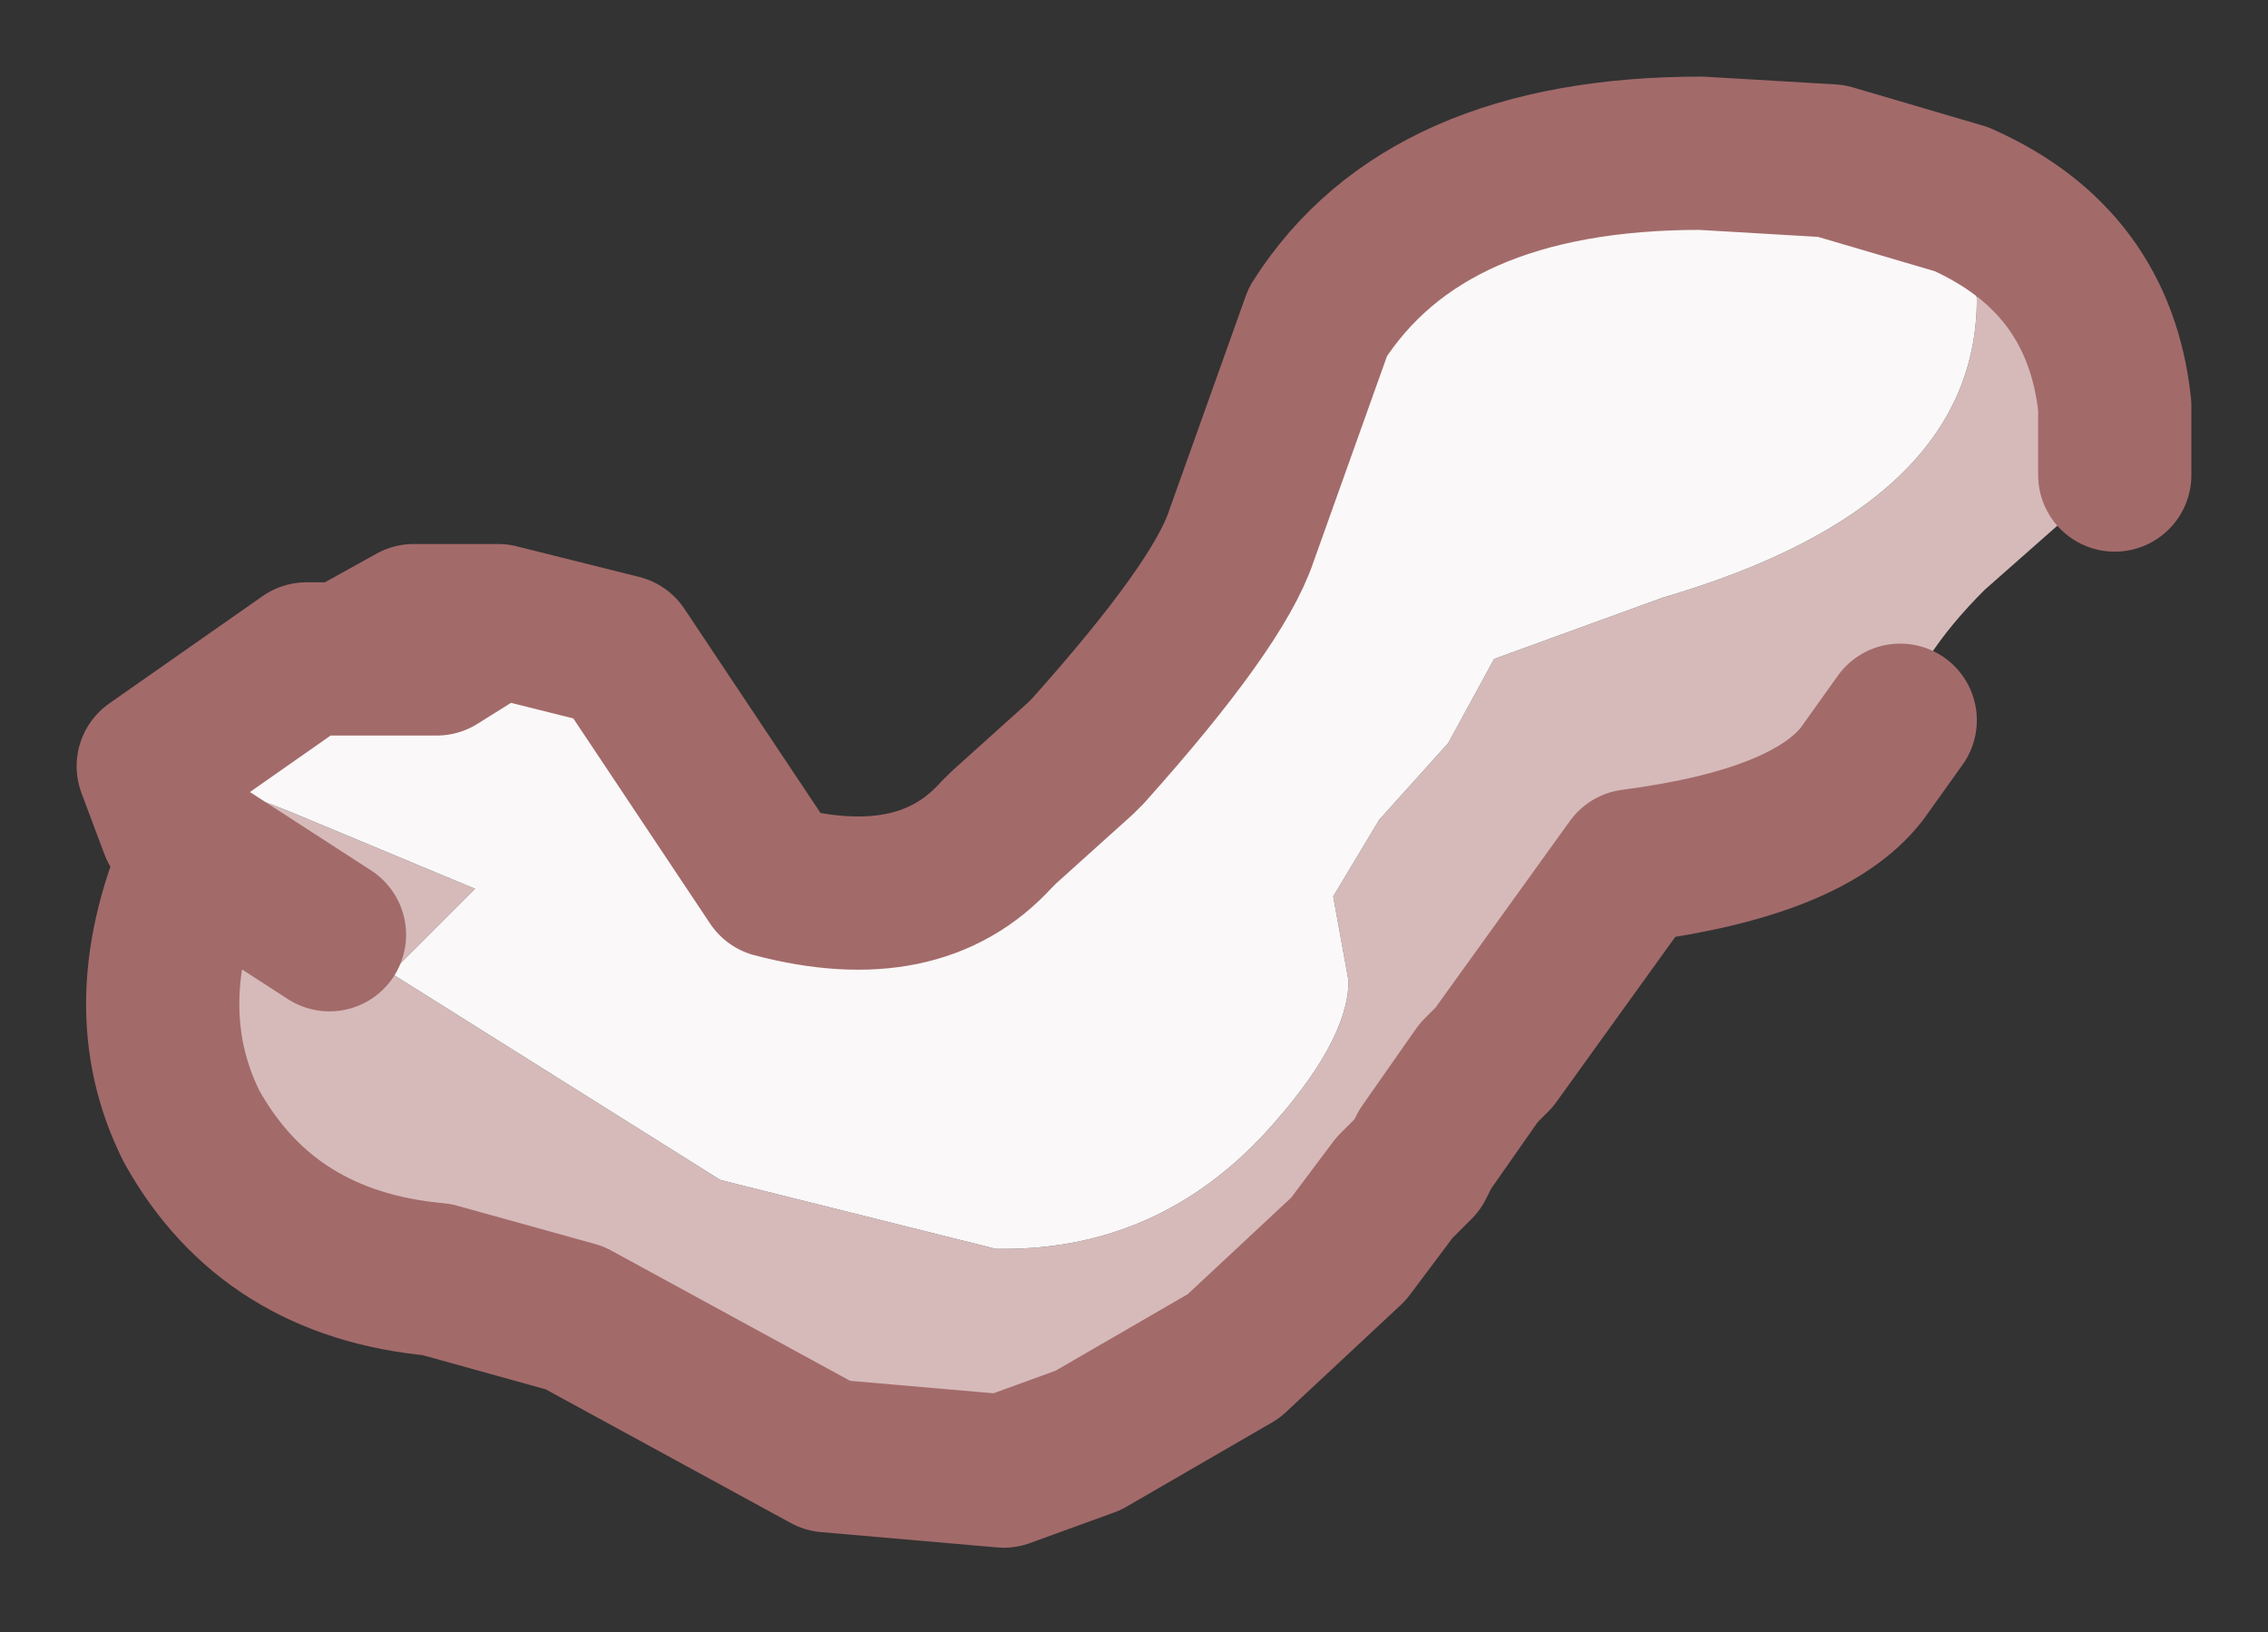 <?xml version="1.0" encoding="UTF-8" standalone="no"?>
<svg xmlns:xlink="http://www.w3.org/1999/xlink" height="10.65px" width="14.8px" xmlns="http://www.w3.org/2000/svg">
  <rect width="100%" height="100%" fill="#333333" stroke="none"/>
  <g id="shape0" transform="matrix(1.0, 0.0, 0.0, 1.0, 9.6, 5.5)">
    <path d="M-8.45 -0.1 Q-8.55 -0.55 -7.7 -0.2 L-6.5 0.3 -7.05 0.85 -4.9 2.2 -3.1 2.65 -3.05 2.65 Q-2.05 2.65 -1.35 1.9 -0.8 1.3 -0.8 0.9 L-0.9 0.35 -0.6 -0.15 -0.15 -0.65 0.15 -1.2 1.25 -1.6 Q3.3 -2.2 3.3 -3.55 L3.2 -4.2 Q4.1 -3.8 4.2 -2.85 L4.2 -2.65 4.2 -2.4 3.35 -1.65 Q2.9 -1.2 2.8 -0.8 L2.55 -0.45 Q2.2 0.0 1.05 0.15 L0.15 1.4 0.05 1.5 -0.3 2.0 -0.35 2.1 -0.5 2.25 -0.8 2.65 -1.55 3.35 -2.5 3.9 -3.05 4.1 -4.2 4.0 -5.85 3.1 -6.75 2.85 Q-7.85 2.75 -8.35 1.85 -8.75 1.05 -8.3 0.05 L-8.45 -0.1 M-7.45 0.6 L-8.3 0.05 -7.45 0.6" fill="#d6baba" fill-rule="evenodd" stroke="none"/>
    <path d="M3.2 -4.2 L3.3 -3.55 Q3.3 -2.2 1.25 -1.6 L0.15 -1.2 -0.15 -0.65 -0.6 -0.15 -0.9 0.35 -0.8 0.9 Q-0.8 1.3 -1.35 1.9 -2.05 2.65 -3.05 2.65 L-3.1 2.65 -4.9 2.2 -7.05 0.85 -6.5 0.3 -7.7 -0.2 Q-8.55 -0.55 -8.45 -0.1 L-8.6 -0.5 -7.6 -1.2 -7.35 -1.2 -6.9 -1.45 -6.35 -1.45 -5.55 -1.25 -4.55 0.25 Q-3.6 0.5 -3.1 -0.05 L-3.05 -0.1 -2.55 -0.55 -2.5 -0.6 Q-1.65 -1.55 -1.5 -2.0 L-1.0 -3.4 Q-0.3 -4.5 1.5 -4.5 L2.35 -4.45 3.2 -4.2 M-6.35 -1.45 L-6.75 -1.2 -7.35 -1.2 -6.75 -1.2 -6.35 -1.45" fill="#faf8f8" fill-rule="evenodd" stroke="none"/>
    <path d="M-8.45 -0.1 L-8.3 0.05 -7.45 0.6 M-8.45 -0.1 L-8.6 -0.5 -7.6 -1.2 -7.35 -1.2 -6.9 -1.45 -6.35 -1.45 -5.55 -1.25 -4.55 0.25 Q-3.6 0.5 -3.1 -0.05 L-3.05 -0.1 -2.55 -0.55 -2.5 -0.6 Q-1.65 -1.55 -1.5 -2.0 L-1.0 -3.4 Q-0.3 -4.5 1.5 -4.5 L2.35 -4.45 3.2 -4.2 Q4.1 -3.8 4.2 -2.85 L4.2 -2.65 4.2 -2.4 M2.8 -0.8 L2.55 -0.45 Q2.2 0.0 1.05 0.15 L0.15 1.4 0.05 1.5 -0.3 2.0 -0.35 2.1 -0.5 2.25 -0.8 2.65 -1.55 3.35 -2.5 3.9 -3.05 4.1 -4.2 4.0 -5.85 3.1 -6.75 2.85 Q-7.85 2.75 -8.35 1.85 -8.75 1.05 -8.3 0.05 M-7.35 -1.2 L-6.75 -1.2 -6.35 -1.45" fill="none" stroke="#a36a6a" stroke-linecap="round" stroke-linejoin="round" stroke-width="1"/>
  </g>
</svg>